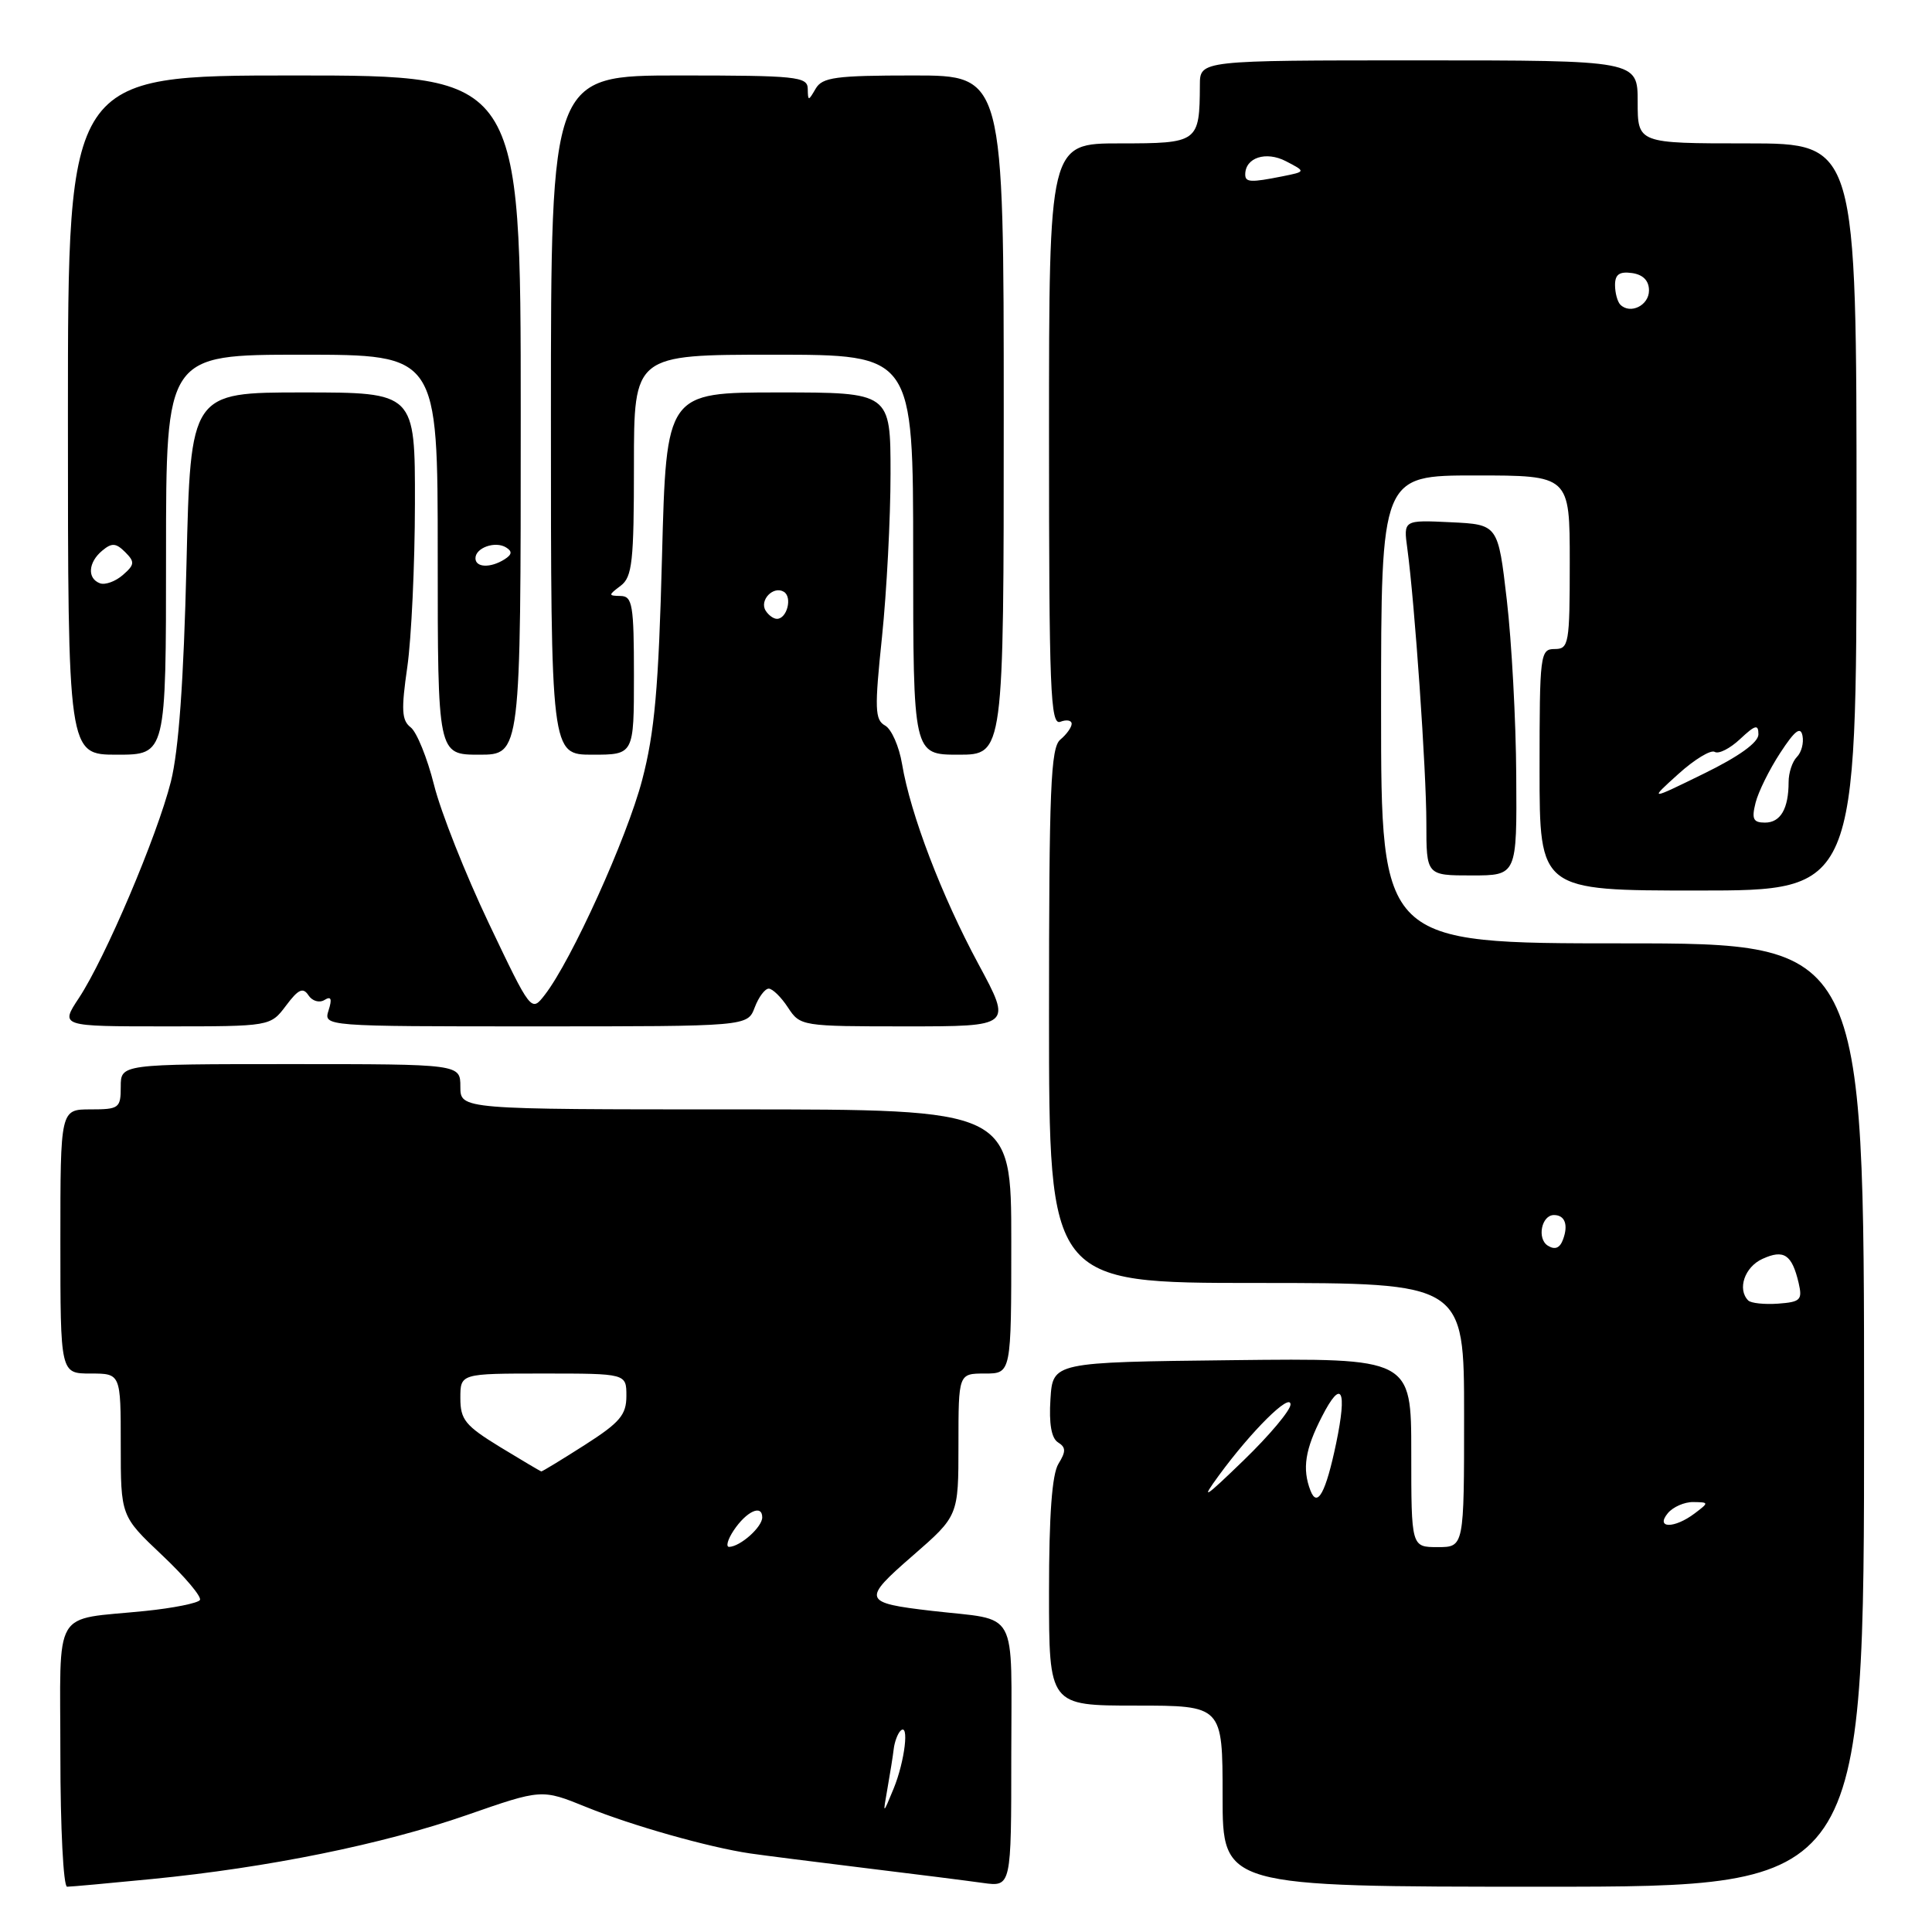 <?xml version="1.0" encoding="UTF-8" standalone="no"?>
<!DOCTYPE svg PUBLIC "-//W3C//DTD SVG 1.1//EN" "http://www.w3.org/Graphics/SVG/1.1/DTD/svg11.dtd" >
<svg xmlns="http://www.w3.org/2000/svg" xmlns:xlink="http://www.w3.org/1999/xlink" version="1.1" viewBox="0 0 256 256">
 <g >
 <path fill="currentColor"
d=" M 20.14 248.98 C 35.52 247.47 50.72 244.38 61.87 240.50 C 71.78 237.05 71.78 237.05 77.65 239.43 C 83.69 241.89 93.94 244.79 99.40 245.59 C 101.11 245.84 107.90 246.70 114.50 247.51 C 121.10 248.31 128.19 249.21 130.25 249.50 C 134.00 250.02 134.00 250.02 134.00 232.62 C 134.00 212.74 135.13 214.80 123.50 213.45 C 114.30 212.38 114.17 212.02 120.96 206.12 C 127.00 200.86 127.00 200.86 127.00 191.43 C 127.00 182.00 127.00 182.00 130.50 182.00 C 134.00 182.00 134.00 182.00 134.00 164.50 C 134.00 147.00 134.00 147.00 97.50 147.00 C 61.00 147.00 61.00 147.00 61.00 144.00 C 61.00 141.00 61.00 141.00 38.50 141.00 C 16.00 141.00 16.00 141.00 16.00 144.00 C 16.00 146.83 15.78 147.00 12.00 147.00 C 8.00 147.00 8.00 147.00 8.00 164.50 C 8.00 182.00 8.00 182.00 12.00 182.00 C 16.00 182.00 16.00 182.00 16.00 191.44 C 16.00 200.89 16.00 200.89 21.48 206.07 C 24.50 208.92 26.75 211.59 26.49 212.01 C 26.24 212.42 22.98 213.08 19.26 213.46 C 6.77 214.74 8.00 212.65 8.00 232.61 C 8.00 242.17 8.40 250.00 8.89 250.00 C 9.39 250.00 14.45 249.54 20.14 248.98 Z  M 247.00 187.50 C 247.00 125.00 247.00 125.00 215.00 125.00 C 183.00 125.00 183.00 125.00 183.00 94.00 C 183.00 63.00 183.00 63.00 195.50 63.00 C 208.00 63.00 208.00 63.00 208.00 74.50 C 208.00 85.33 207.88 86.00 206.00 86.00 C 204.08 86.00 204.00 86.67 204.00 102.00 C 204.00 118.00 204.00 118.00 225.00 118.00 C 246.00 118.00 246.00 118.00 246.00 68.50 C 246.00 19.00 246.00 19.00 231.50 19.00 C 217.00 19.00 217.00 19.00 217.00 13.50 C 217.00 8.00 217.00 8.00 188.00 8.00 C 159.00 8.00 159.00 8.00 158.99 11.25 C 158.95 18.88 158.79 19.00 148.38 19.00 C 139.00 19.00 139.00 19.00 139.00 57.61 C 139.00 91.51 139.18 96.14 140.50 95.64 C 141.32 95.32 142.00 95.44 142.00 95.91 C 142.00 96.37 141.32 97.32 140.50 98.00 C 139.22 99.06 139.00 104.40 139.00 134.62 C 139.00 170.00 139.00 170.00 166.50 170.00 C 194.00 170.00 194.00 170.00 194.00 187.50 C 194.00 205.00 194.00 205.00 190.50 205.00 C 187.00 205.00 187.00 205.00 187.00 192.48 C 187.00 179.96 187.00 179.96 163.25 180.23 C 139.50 180.50 139.50 180.50 139.19 185.40 C 138.98 188.65 139.32 190.58 140.19 191.12 C 141.25 191.78 141.26 192.33 140.25 193.96 C 139.40 195.34 139.00 200.72 139.00 210.99 C 139.00 226.00 139.00 226.00 150.50 226.00 C 162.00 226.00 162.00 226.00 162.00 238.00 C 162.00 250.00 162.00 250.00 204.50 250.00 C 247.00 250.00 247.00 250.00 247.00 187.50 Z  M 37.90 133.25 C 39.53 131.07 40.15 130.79 40.87 131.88 C 41.37 132.65 42.32 132.92 43.00 132.50 C 43.87 131.96 44.03 132.34 43.54 133.87 C 42.87 136.00 42.87 136.00 70.96 136.00 C 99.05 136.00 99.05 136.00 100.00 133.50 C 100.52 132.12 101.36 131.00 101.86 131.00 C 102.36 131.00 103.51 132.12 104.41 133.50 C 106.03 135.97 106.21 136.00 120.08 136.00 C 134.10 136.00 134.10 136.00 129.65 127.75 C 124.78 118.72 120.64 107.89 119.53 101.25 C 119.14 98.91 118.13 96.61 117.28 96.14 C 115.92 95.38 115.87 93.95 116.87 84.39 C 117.49 78.40 118.00 68.66 118.00 62.75 C 118.00 52.00 118.00 52.00 103.15 52.00 C 88.29 52.00 88.29 52.00 87.72 73.75 C 87.27 91.17 86.74 97.06 85.09 103.35 C 83.07 111.06 75.72 127.27 72.19 131.82 C 70.39 134.14 70.39 134.14 64.76 122.32 C 61.67 115.82 58.40 107.58 57.51 104.00 C 56.61 100.42 55.22 97.00 54.42 96.38 C 53.22 95.45 53.15 94.06 53.97 88.38 C 54.51 84.60 54.97 74.86 54.98 66.75 C 55.00 52.00 55.00 52.00 40.13 52.00 C 25.25 52.00 25.25 52.00 24.71 74.75 C 24.34 90.26 23.68 99.44 22.64 103.58 C 20.81 110.82 13.94 126.97 10.45 132.25 C 7.97 136.00 7.97 136.00 21.90 136.00 C 35.83 136.00 35.83 136.00 37.90 133.25 Z  M 200.91 102.75 C 200.87 95.46 200.30 85.00 199.66 79.50 C 198.50 69.50 198.50 69.50 192.23 69.20 C 185.96 68.90 185.96 68.90 186.48 72.70 C 187.46 79.94 189.00 102.14 189.00 109.05 C 189.00 116.00 189.00 116.00 195.00 116.00 C 201.00 116.00 201.00 116.00 200.91 102.75 Z  M 22.00 73.50 C 22.00 47.00 22.00 47.00 40.00 47.00 C 58.00 47.00 58.00 47.00 58.00 73.50 C 58.00 100.00 58.00 100.00 63.50 100.00 C 69.00 100.00 69.00 100.00 69.00 55.00 C 69.00 10.00 69.00 10.00 39.00 10.00 C 9.00 10.00 9.00 10.00 9.00 55.00 C 9.00 100.00 9.00 100.00 15.50 100.00 C 22.00 100.00 22.00 100.00 22.00 73.50 Z  M 84.00 89.50 C 84.00 80.18 83.80 79.00 82.25 78.97 C 80.58 78.94 80.58 78.87 82.25 77.61 C 83.78 76.45 84.00 74.41 84.00 61.64 C 84.00 47.00 84.00 47.00 102.50 47.00 C 121.00 47.00 121.00 47.00 121.00 73.50 C 121.00 100.00 121.00 100.00 127.00 100.00 C 133.00 100.00 133.00 100.00 133.00 55.00 C 133.00 10.00 133.00 10.00 121.05 10.00 C 110.72 10.00 108.96 10.24 108.08 11.75 C 107.11 13.42 107.06 13.42 107.03 11.75 C 107.00 10.15 105.51 10.00 90.00 10.00 C 73.00 10.00 73.00 10.00 73.00 55.00 C 73.00 100.00 73.00 100.00 78.50 100.00 C 84.00 100.00 84.00 100.00 84.00 89.50 Z  M 117.59 237.00 C 117.93 235.07 118.31 232.72 118.42 231.77 C 118.53 230.82 118.94 229.73 119.31 229.35 C 120.52 228.15 119.90 233.37 118.41 237.00 C 116.97 240.50 116.97 240.50 117.59 237.00 Z  M 97.21 202.80 C 98.91 200.25 101.00 199.29 101.00 201.06 C 101.00 202.34 98.12 204.91 96.63 204.97 C 96.15 204.99 96.41 204.01 97.21 202.80 Z  M 66.25 191.73 C 61.65 188.91 61.00 188.12 61.00 185.26 C 61.00 182.00 61.00 182.00 72.00 182.00 C 83.00 182.00 83.00 182.00 83.00 184.97 C 83.00 187.48 82.14 188.49 77.48 191.47 C 74.44 193.41 71.86 194.98 71.73 194.97 C 71.60 194.95 69.14 193.49 66.25 191.73 Z  M 221.00 200.50 C 221.68 199.68 223.20 199.01 224.37 199.03 C 226.46 199.06 226.46 199.09 224.56 200.53 C 221.86 202.57 219.30 202.55 221.00 200.50 Z  M 161.51 195.50 C 165.84 189.59 171.00 184.48 171.00 186.10 C 171.00 186.87 168.20 190.20 164.79 193.50 C 159.53 198.59 159.03 198.89 161.51 195.50 Z  M 173.64 197.50 C 172.53 194.62 172.93 192.05 175.16 187.71 C 177.76 182.62 178.54 184.07 177.05 191.23 C 175.68 197.79 174.55 199.87 173.64 197.50 Z  M 231.65 172.32 C 230.17 170.83 231.17 167.88 233.53 166.81 C 236.37 165.51 237.44 166.22 238.33 170.00 C 238.85 172.25 238.58 172.52 235.61 172.74 C 233.79 172.87 232.01 172.68 231.65 172.32 Z  M 205.10 165.06 C 203.63 164.15 204.25 161.00 205.91 161.00 C 207.35 161.00 207.83 162.28 207.12 164.21 C 206.70 165.38 206.05 165.65 205.10 165.06 Z  M 232.62 106.38 C 232.98 104.93 234.45 101.96 235.89 99.76 C 237.82 96.80 238.59 96.21 238.84 97.49 C 239.03 98.44 238.70 99.70 238.09 100.31 C 237.49 100.91 237.00 102.40 237.00 103.62 C 237.00 107.16 235.93 109.00 233.87 109.00 C 232.31 109.00 232.08 108.52 232.62 106.38 Z  M 222.39 102.56 C 224.52 100.63 226.70 99.31 227.21 99.63 C 227.73 99.95 229.24 99.18 230.57 97.93 C 232.59 96.04 233.00 95.93 233.00 97.31 C 233.00 98.38 230.42 100.24 225.75 102.52 C 218.50 106.07 218.50 106.07 222.39 102.56 Z  M 214.70 40.37 C 214.32 39.98 214.00 38.81 214.00 37.76 C 214.00 36.36 214.59 35.95 216.25 36.18 C 217.72 36.39 218.50 37.19 218.50 38.49 C 218.50 40.47 216.03 41.69 214.70 40.37 Z  M 165.00 23.12 C 165.00 20.88 167.75 19.99 170.39 21.36 C 173.05 22.74 173.05 22.74 169.90 23.37 C 165.73 24.20 165.00 24.17 165.00 23.12 Z  M 101.45 80.91 C 100.59 79.52 102.49 77.57 103.87 78.42 C 105.02 79.13 104.28 82.00 102.95 82.00 C 102.49 82.00 101.82 81.51 101.45 80.91 Z  M 13.25 77.29 C 11.53 76.66 11.68 74.51 13.55 72.96 C 14.82 71.90 15.36 71.94 16.58 73.15 C 17.89 74.46 17.85 74.82 16.28 76.19 C 15.30 77.04 13.94 77.54 13.25 77.29 Z  M 63.00 73.97 C 63.00 72.58 65.63 71.65 67.06 72.54 C 67.90 73.06 67.85 73.48 66.86 74.11 C 65.00 75.29 63.00 75.22 63.00 73.97 Z "/>
</g>
</svg>